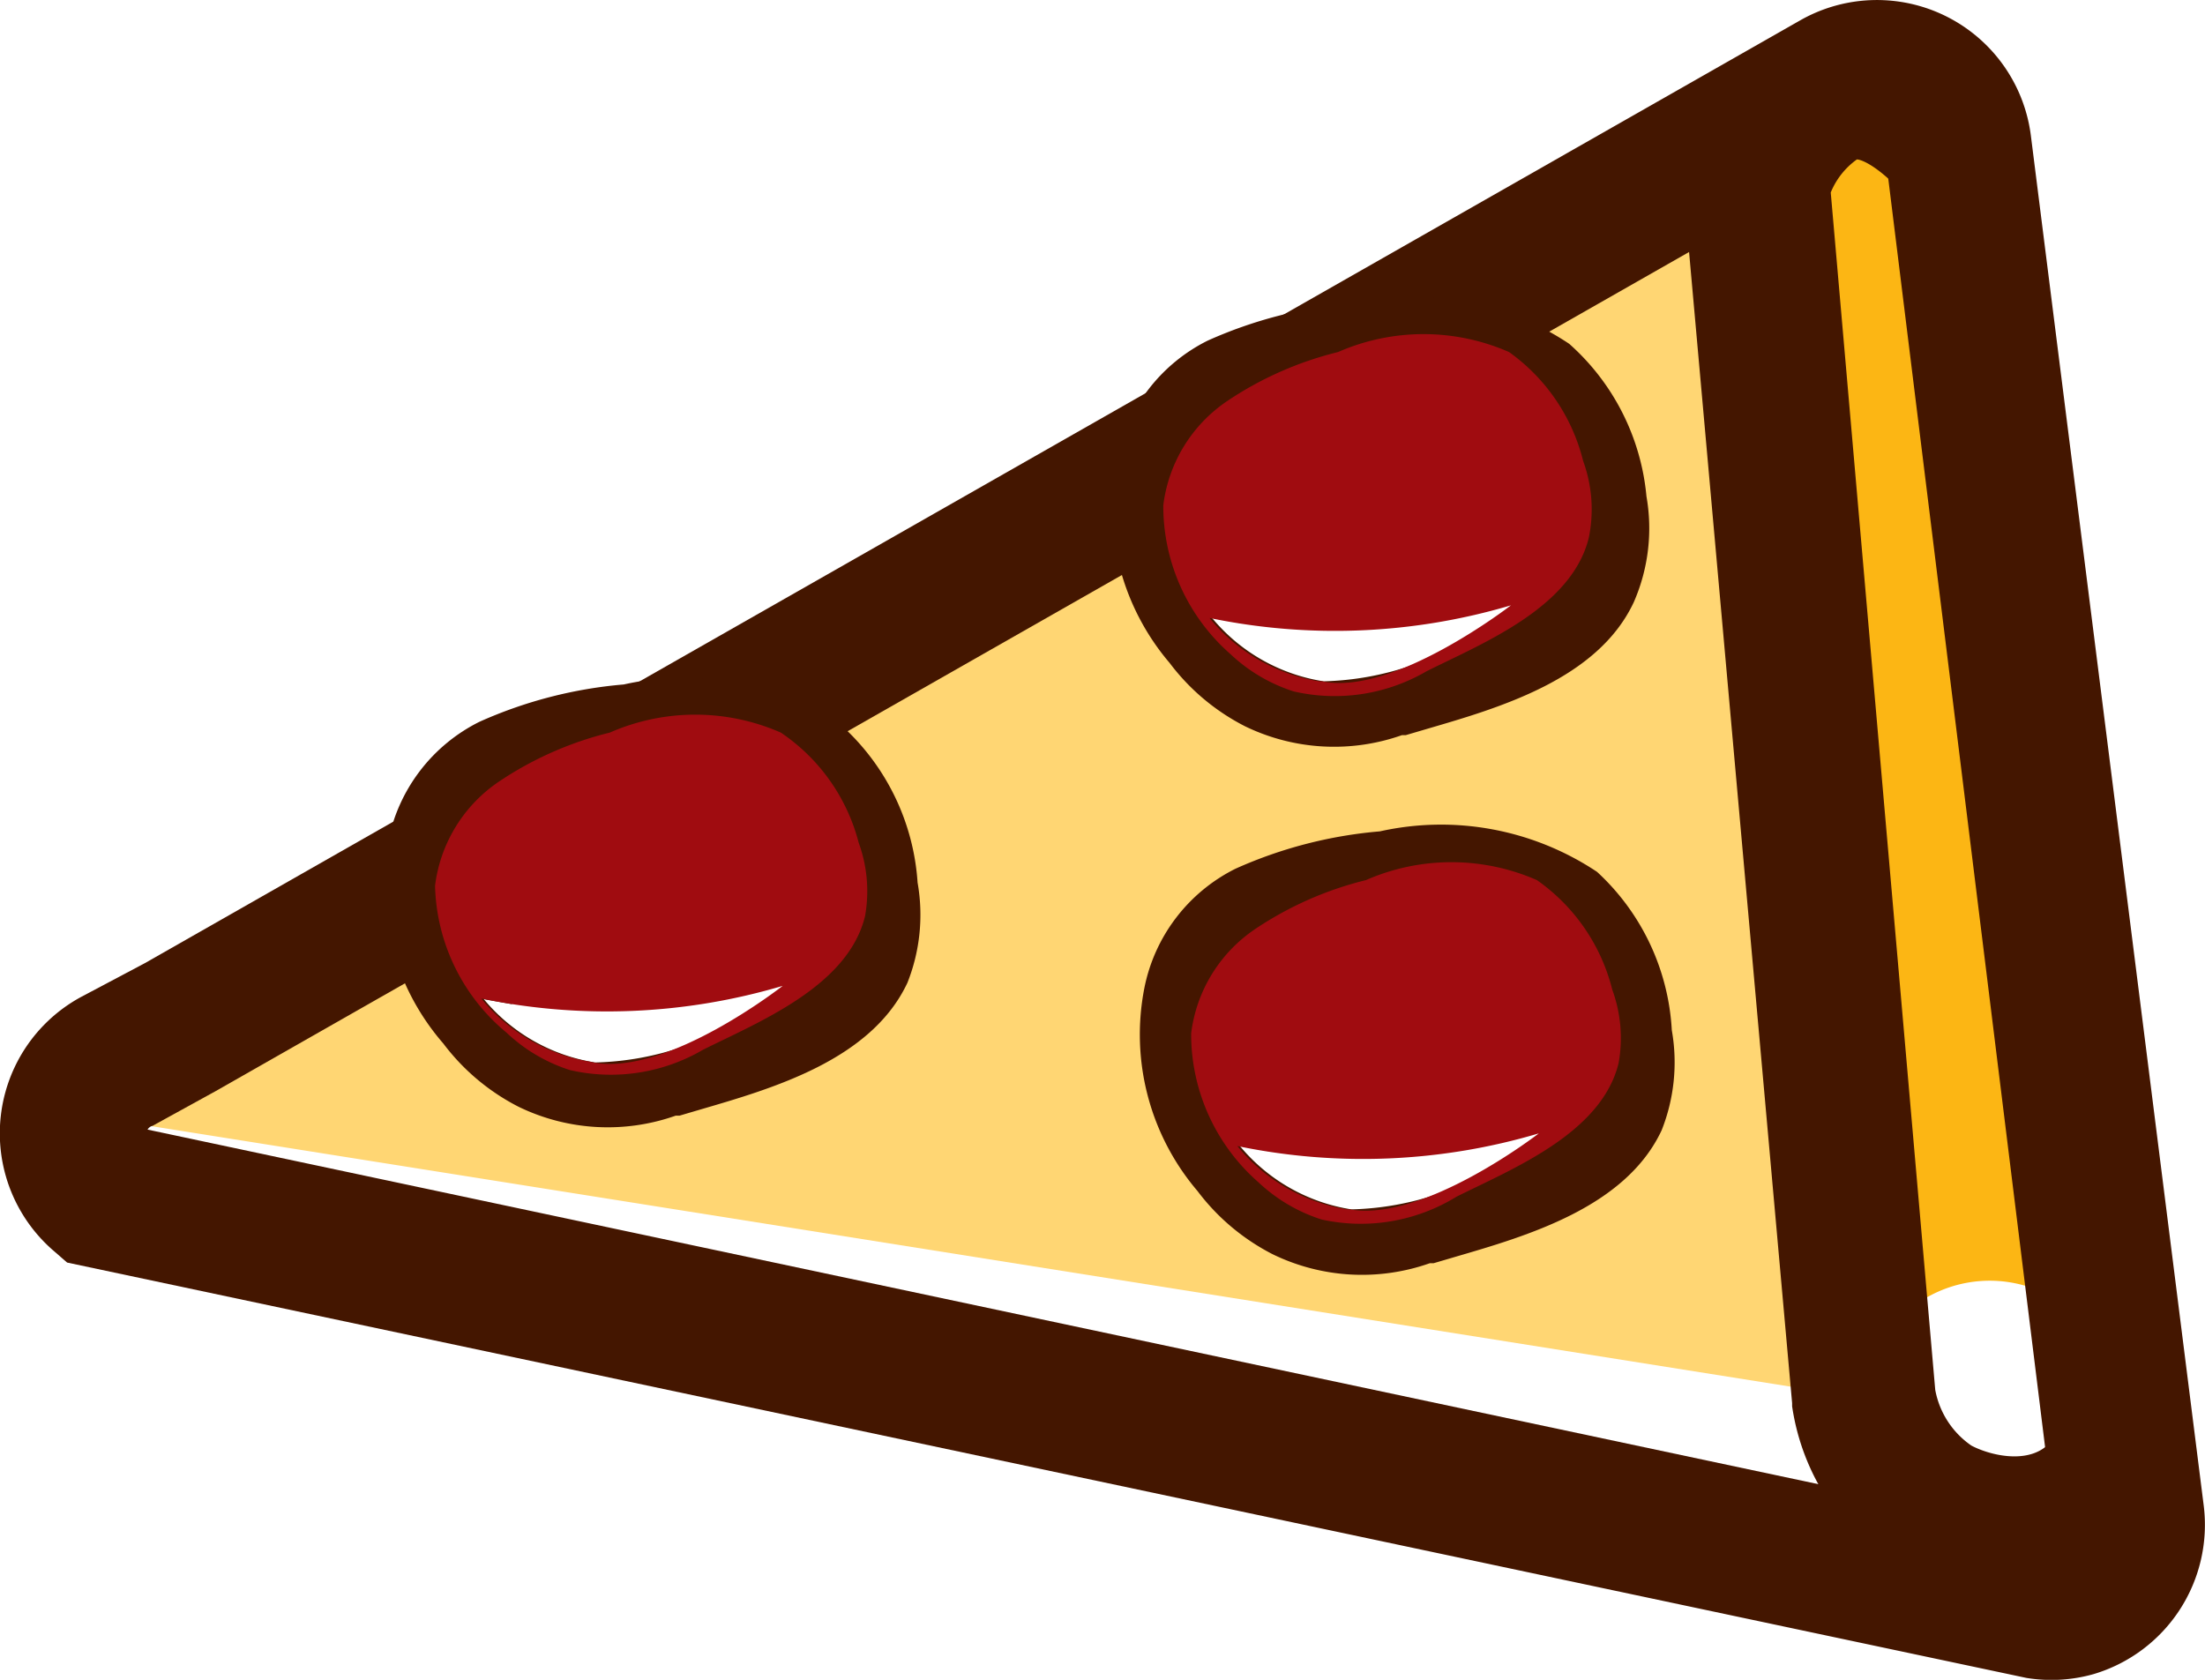 <svg xmlns="http://www.w3.org/2000/svg" viewBox="0 0 34.82 26.53"><defs><style>.a{fill:#ffd673;}.b{fill:#fcb614;}.c{fill:#441600;}.d{fill:#a00c10;}</style></defs><title>pizza</title><path class="a" d="M26.67,2.76l-24.44,15,27.18,4.32L27.77,3.23ZM9.38,16.8a3.27,3.27,0,0,1-2-1.16,11.34,11.34,0,0,0,5.53-.24S10.74,17,9.38,16.8ZM21.31,19.1a3.27,3.27,0,0,1-2-1.16,11.34,11.34,0,0,0,5.53-.24S22.66,19.34,21.31,19.1Zm-.46-8.29a3.27,3.27,0,0,1-2-1.16,11.34,11.34,0,0,0,5.53-.24S22.2,11.05,20.85,10.82Z"/><path class="b" d="M29.71,21.19A2,2,0,0,1,33,21c1.7,1.84-2.52-18.6-2.52-18.6l-1.13-.67L28.19,2.86Z"/><path class="c" d="M33.05,25a3.91,3.91,0,0,1-3-.18,3.65,3.65,0,0,1-1.75-2.61v-.05L26.56,2.72l.08-.23A3.43,3.43,0,0,1,28.83.26,3.11,3.11,0,0,1,31.77,1.5l-1.7,1.57c-.5-.54-.75-.56-.75-.55h0a1.2,1.2,0,0,0-.41.52l1.65,18.91a1.37,1.37,0,0,0,.57.88c.43.23,1.7.5,1.41-1.18l1.73,2.92A8.11,8.11,0,0,1,33.05,25Z"/><path class="c" d="M33.06,26.44A2.45,2.45,0,0,1,32,26.5L1.06,19.94l-.23-.2a2.45,2.45,0,0,1,.46-4l1-.53L28.43.32a2.45,2.45,0,0,1,3.64,1.82L34.8,23.78a2.46,2.46,0,0,1-1.74,2.66ZM2.33,17.84l30.06,6.38h0l.06,0a.13.13,0,0,0,0-.11L29.77,2.43a.13.13,0,0,0-.07-.1.13.13,0,0,0-.13,0L3.41,17.23l-1,.55A.13.13,0,0,0,2.33,17.84Z"/><path class="c" d="M13.28,11.45h0a4.44,4.44,0,0,0-3.43-.64,7,7,0,0,0-2.28.59,2.69,2.69,0,0,0-1.44,1.89A3.81,3.81,0,0,0,7,16.48a3.45,3.45,0,0,0,1.19,1,3.22,3.22,0,0,0,2.48.14l.06,0,.34-.1c1.13-.33,2.69-.78,3.26-2a2.91,2.91,0,0,0,.16-1.58A3.67,3.67,0,0,0,13.28,11.45Zm0,2.57a1.71,1.71,0,0,1-.06.91,2.12,2.12,0,0,1-1.16.92,4.58,4.58,0,0,1-2.66.93,2.86,2.86,0,0,1-1.76-1l.45.08-.12-.14a2.6,2.6,0,0,1-.61-2.12,1.46,1.46,0,0,1,.8-1.1,3.58,3.58,0,0,1,.6-.23A8.14,8.14,0,0,1,10,12a3.35,3.35,0,0,1,2.5.37A2.56,2.56,0,0,1,13.24,14Z"/><path class="d" d="M12.33,11.57a3.36,3.36,0,0,0-2.7,0,5.48,5.48,0,0,0-1.76.78,2.33,2.33,0,0,0-1,1.64A3.11,3.11,0,0,0,8,16.31a2.61,2.61,0,0,0,1,.59,2.88,2.88,0,0,0,2.1-.32c.88-.44,2.29-1,2.56-2.11a2.23,2.23,0,0,0-.1-1.16A3,3,0,0,0,12.33,11.57Zm-3,5.2a2.81,2.81,0,0,1-1.73-1,9.75,9.75,0,0,0,4.76-.2S10.54,17,9.37,16.78Z"/><path class="c" d="M24.78,5.43h0a4.44,4.44,0,0,0-3.43-.64,7,7,0,0,0-2.28.59,2.69,2.69,0,0,0-1.44,1.89,3.81,3.81,0,0,0,.84,3.2,3.45,3.45,0,0,0,1.19,1,3.22,3.22,0,0,0,2.48.14l.06,0,.34-.1c1.13-.33,2.69-.78,3.26-2A2.91,2.91,0,0,0,26,7.84,3.67,3.67,0,0,0,24.78,5.43Zm0,2.57a1.71,1.71,0,0,1-.06.91,2.12,2.12,0,0,1-1.16.92,4.58,4.58,0,0,1-2.66.93,2.86,2.86,0,0,1-1.76-1l.45.08-.12-.14a2.6,2.6,0,0,1-.61-2.12,1.46,1.46,0,0,1,.8-1.1,3.58,3.58,0,0,1,.6-.23A8.14,8.14,0,0,1,21.5,6a3.35,3.35,0,0,1,2.5.37A2.56,2.56,0,0,1,24.74,8Z"/><path class="d" d="M23.83,5.56a3.36,3.36,0,0,0-2.7,0,5.48,5.48,0,0,0-1.76.78,2.33,2.33,0,0,0-1,1.64,3.11,3.11,0,0,0,1.06,2.35,2.61,2.61,0,0,0,1,.59,2.88,2.88,0,0,0,2.1-.32c.88-.44,2.29-1,2.56-2.11A2.23,2.23,0,0,0,25,7.28,3,3,0,0,0,23.83,5.56Zm-3,5.2a2.81,2.81,0,0,1-1.73-1,9.75,9.75,0,0,0,4.76-.2S22,11,20.88,10.76Z"/><path class="c" d="M25.22,13.77h0a4.44,4.44,0,0,0-3.43-.64,7,7,0,0,0-2.28.59,2.69,2.69,0,0,0-1.44,1.89,3.81,3.81,0,0,0,.84,3.2,3.45,3.45,0,0,0,1.19,1,3.22,3.22,0,0,0,2.48.14l.06,0,.34-.1c1.13-.33,2.69-.78,3.26-2a2.91,2.91,0,0,0,.16-1.58A3.67,3.67,0,0,0,25.22,13.77Zm0,2.57a1.71,1.71,0,0,1-.06.91,2.12,2.12,0,0,1-1.16.92,4.58,4.58,0,0,1-2.66.93,2.86,2.86,0,0,1-1.76-1l.45.08L19.86,18a2.6,2.6,0,0,1-.61-2.12,1.46,1.46,0,0,1,.8-1.1,3.58,3.58,0,0,1,.6-.23,8.14,8.14,0,0,1,1.29-.24,3.35,3.35,0,0,1,2.5.37A2.56,2.56,0,0,1,25.17,16.34Z"/><path class="d" d="M24.27,13.9a3.36,3.36,0,0,0-2.7,0,5.48,5.48,0,0,0-1.76.78,2.33,2.33,0,0,0-1,1.64,3.11,3.11,0,0,0,1.06,2.35,2.61,2.61,0,0,0,1,.59A2.88,2.88,0,0,0,23,18.9c.88-.44,2.29-1,2.56-2.11a2.23,2.23,0,0,0-.1-1.16A3,3,0,0,0,24.27,13.9Zm-3,5.2a2.81,2.81,0,0,1-1.73-1,9.75,9.75,0,0,0,4.76-.2S22.48,19.31,21.31,19.1Z"/></svg>